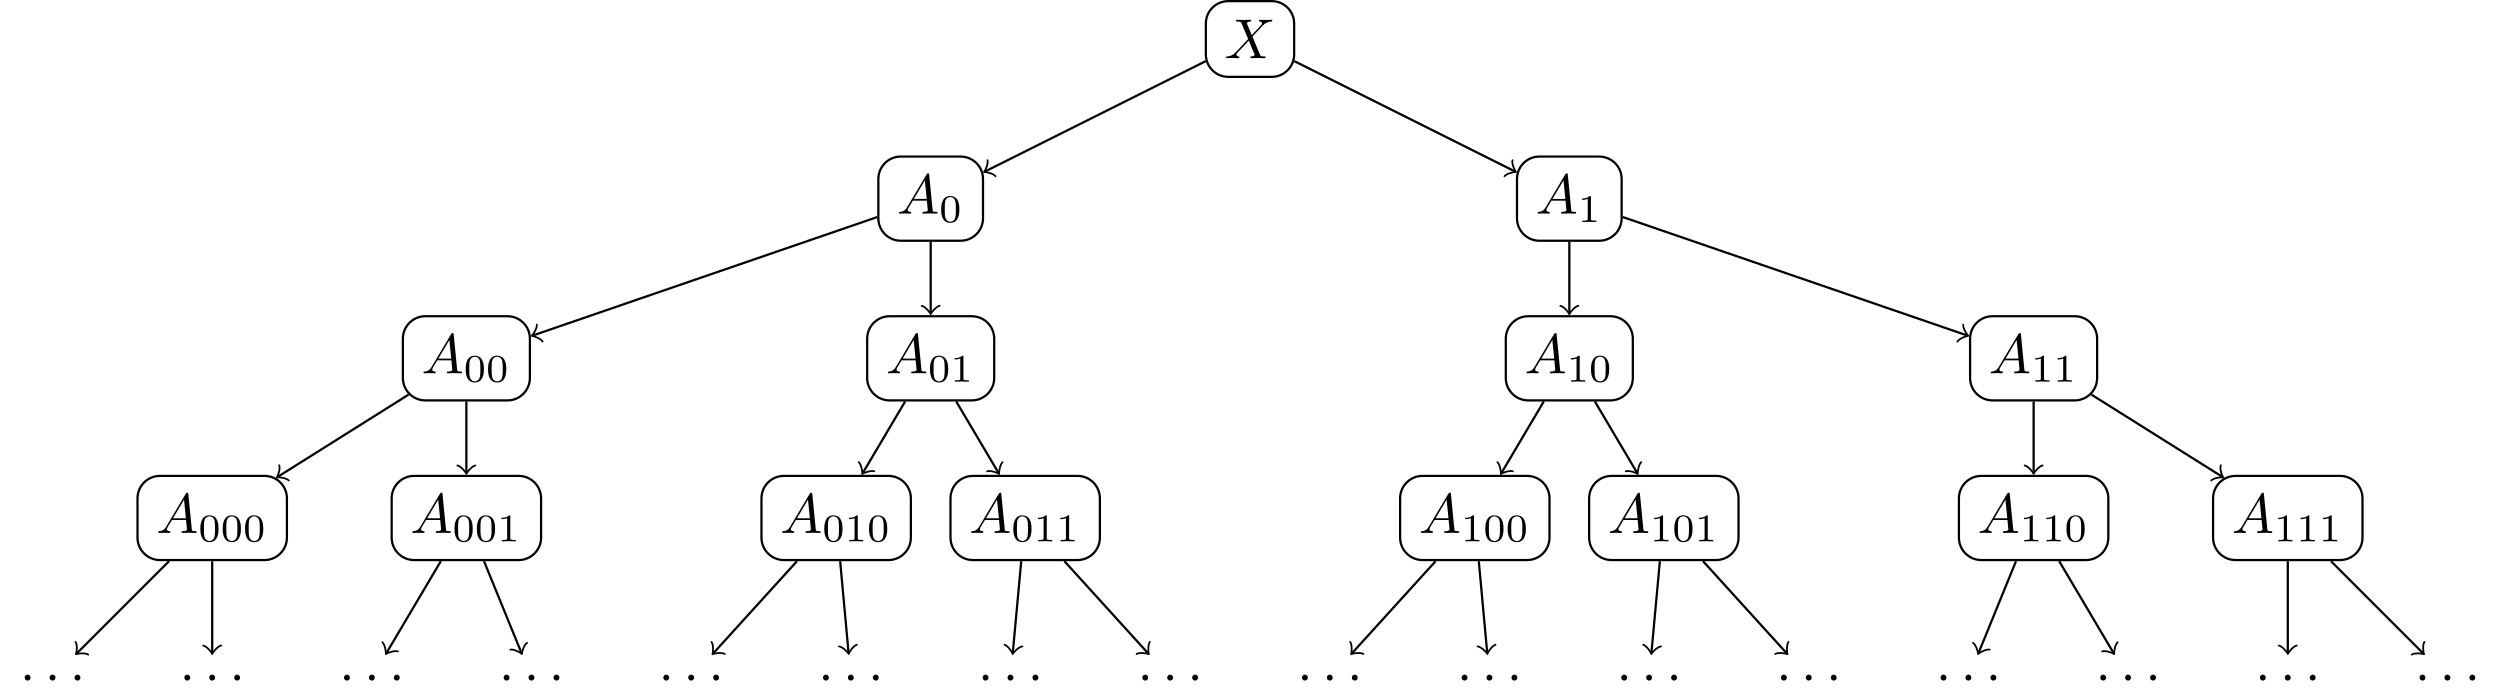 <?xml version="1.0" encoding="UTF-8"?>
<svg xmlns="http://www.w3.org/2000/svg" xmlns:xlink="http://www.w3.org/1999/xlink" width="443.859pt" height="124.355pt" viewBox="0 0 443.859 124.355" version="1.1">
<defs>
<g>
<symbol overflow="visible" id="glyph0-0">
<path style="stroke:none;" d=""/>
</symbol>
<symbol overflow="visible" id="glyph0-1">
<path style="stroke:none;" d="M 4.828 -4.094 L 4 -6.078 C 3.969 -6.156 3.953 -6.203 3.953 -6.203 C 3.953 -6.266 4.109 -6.453 4.531 -6.5 C 4.641 -6.516 4.734 -6.516 4.734 -6.688 C 4.734 -6.812 4.609 -6.812 4.578 -6.812 C 4.172 -6.812 3.75 -6.781 3.328 -6.781 C 3.078 -6.781 2.469 -6.812 2.219 -6.812 C 2.156 -6.812 2.031 -6.812 2.031 -6.609 C 2.031 -6.5 2.141 -6.5 2.266 -6.5 C 2.859 -6.5 2.922 -6.406 3.016 -6.188 L 4.188 -3.406 L 2.078 -1.141 L 1.953 -1.031 C 1.469 -0.5 1 -0.344 0.484 -0.312 C 0.359 -0.297 0.266 -0.297 0.266 -0.109 C 0.266 -0.094 0.266 0 0.406 0 C 0.703 0 1.031 -0.031 1.328 -0.031 C 1.703 -0.031 2.094 0 2.453 0 C 2.516 0 2.625 0 2.625 -0.203 C 2.625 -0.297 2.531 -0.312 2.516 -0.312 C 2.422 -0.312 2.109 -0.344 2.109 -0.625 C 2.109 -0.781 2.266 -0.938 2.375 -1.062 L 3.406 -2.141 L 4.297 -3.125 L 5.297 -0.734 C 5.344 -0.625 5.359 -0.625 5.359 -0.594 C 5.359 -0.516 5.156 -0.344 4.781 -0.312 C 4.672 -0.297 4.578 -0.297 4.578 -0.125 C 4.578 0 4.688 0 4.719 0 C 5 0 5.703 -0.031 5.984 -0.031 C 6.234 -0.031 6.844 0 7.094 0 C 7.156 0 7.281 0 7.281 -0.188 C 7.281 -0.312 7.172 -0.312 7.094 -0.312 C 6.438 -0.312 6.406 -0.344 6.234 -0.75 C 5.859 -1.672 5.188 -3.234 4.953 -3.828 C 5.625 -4.531 6.672 -5.719 7 -5.984 C 7.281 -6.234 7.672 -6.469 8.266 -6.5 C 8.391 -6.516 8.484 -6.516 8.484 -6.703 C 8.484 -6.703 8.484 -6.812 8.359 -6.812 C 8.062 -6.812 7.719 -6.781 7.422 -6.781 C 7.047 -6.781 6.672 -6.812 6.312 -6.812 C 6.25 -6.812 6.125 -6.812 6.125 -6.609 C 6.125 -6.547 6.172 -6.516 6.234 -6.5 C 6.328 -6.484 6.641 -6.469 6.641 -6.188 C 6.641 -6.047 6.531 -5.922 6.453 -5.828 Z M 4.828 -4.094 "/>
</symbol>
<symbol overflow="visible" id="glyph0-2">
<path style="stroke:none;" d="M 1.781 -1.141 C 1.391 -0.484 1 -0.344 0.562 -0.312 C 0.438 -0.297 0.344 -0.297 0.344 -0.109 C 0.344 -0.047 0.406 0 0.484 0 C 0.75 0 1.062 -0.031 1.328 -0.031 C 1.672 -0.031 2.016 0 2.328 0 C 2.391 0 2.516 0 2.516 -0.188 C 2.516 -0.297 2.438 -0.312 2.359 -0.312 C 2.141 -0.328 1.891 -0.406 1.891 -0.656 C 1.891 -0.781 1.953 -0.891 2.031 -1.031 L 2.797 -2.297 L 5.297 -2.297 C 5.312 -2.094 5.453 -0.734 5.453 -0.641 C 5.453 -0.344 4.938 -0.312 4.734 -0.312 C 4.594 -0.312 4.5 -0.312 4.5 -0.109 C 4.5 0 4.609 0 4.641 0 C 5.047 0 5.469 -0.031 5.875 -0.031 C 6.125 -0.031 6.766 0 7.016 0 C 7.062 0 7.188 0 7.188 -0.203 C 7.188 -0.312 7.094 -0.312 6.953 -0.312 C 6.344 -0.312 6.344 -0.375 6.312 -0.672 L 5.703 -6.891 C 5.688 -7.094 5.688 -7.141 5.516 -7.141 C 5.359 -7.141 5.312 -7.062 5.25 -6.969 Z M 2.984 -2.609 L 4.938 -5.906 L 5.266 -2.609 Z M 2.984 -2.609 "/>
</symbol>
<symbol overflow="visible" id="glyph0-3">
<path style="stroke:none;" d="M 1.906 -0.531 C 1.906 -0.812 1.672 -1.062 1.391 -1.062 C 1.094 -1.062 0.859 -0.812 0.859 -0.531 C 0.859 -0.234 1.094 0 1.391 0 C 1.672 0 1.906 -0.234 1.906 -0.531 Z M 1.906 -0.531 "/>
</symbol>
<symbol overflow="visible" id="glyph1-0">
<path style="stroke:none;" d=""/>
</symbol>
<symbol overflow="visible" id="glyph1-1">
<path style="stroke:none;" d="M 3.594 -2.219 C 3.594 -2.984 3.5 -3.547 3.188 -4.031 C 2.969 -4.344 2.531 -4.625 1.984 -4.625 C 0.359 -4.625 0.359 -2.719 0.359 -2.219 C 0.359 -1.719 0.359 0.141 1.984 0.141 C 3.594 0.141 3.594 -1.719 3.594 -2.219 Z M 1.984 -0.062 C 1.656 -0.062 1.234 -0.25 1.094 -0.812 C 1 -1.219 1 -1.797 1 -2.312 C 1 -2.828 1 -3.359 1.094 -3.734 C 1.25 -4.281 1.688 -4.438 1.984 -4.438 C 2.359 -4.438 2.719 -4.203 2.844 -3.797 C 2.953 -3.422 2.969 -2.922 2.969 -2.312 C 2.969 -1.797 2.969 -1.281 2.875 -0.844 C 2.734 -0.203 2.266 -0.062 1.984 -0.062 Z M 1.984 -0.062 "/>
</symbol>
<symbol overflow="visible" id="glyph1-2">
<path style="stroke:none;" d="M 2.328 -4.438 C 2.328 -4.625 2.328 -4.625 2.125 -4.625 C 1.672 -4.188 1.047 -4.188 0.766 -4.188 L 0.766 -3.938 C 0.922 -3.938 1.391 -3.938 1.766 -4.125 L 1.766 -0.578 C 1.766 -0.344 1.766 -0.25 1.078 -0.25 L 0.812 -0.25 L 0.812 0 C 0.938 0 1.797 -0.031 2.047 -0.031 C 2.266 -0.031 3.141 0 3.297 0 L 3.297 -0.25 L 3.031 -0.25 C 2.328 -0.25 2.328 -0.344 2.328 -0.578 Z M 2.328 -4.438 "/>
</symbol>
</g>
</defs>
<g id="surface1">
<path style="fill:none;stroke-width:0.399;stroke-linecap:butt;stroke-linejoin:miter;stroke:rgb(0%,0%,0%);stroke-opacity:1;stroke-miterlimit:10;" d="M -7.864 -3.931 L -46.961 -23.478 " transform="matrix(1,0,0,-1,221.93,6.924)"/>
<path style="fill:none;stroke-width:0.319;stroke-linecap:round;stroke-linejoin:round;stroke:rgb(0%,0%,0%);stroke-opacity:1;stroke-miterlimit:10;" d="M -1.193 1.595 C -1.096 0.996 -0.002 0.099 0.299 0.001 C -0 -0.098 -1.096 -0.996 -1.193 -1.594 " transform="matrix(-0.894,0.447,0.447,0.894,174.97,30.404)"/>
<path style="fill:none;stroke-width:0.399;stroke-linecap:butt;stroke-linejoin:miter;stroke:rgb(0%,0%,0%);stroke-opacity:1;stroke-miterlimit:10;" d="M 7.867 -3.931 L 46.961 -23.478 " transform="matrix(1,0,0,-1,221.93,6.924)"/>
<path style="fill:none;stroke-width:0.319;stroke-linecap:round;stroke-linejoin:round;stroke:rgb(0%,0%,0%);stroke-opacity:1;stroke-miterlimit:10;" d="M -1.194 1.593 C -1.096 0.996 -0.001 0.098 0.298 -0.002 C 0.001 -0.098 -1.096 -0.996 -1.194 -1.595 " transform="matrix(0.894,0.447,0.447,-0.894,268.89,30.404)"/>
<path style="fill:none;stroke-width:0.399;stroke-linecap:butt;stroke-linejoin:miter;stroke:rgb(0%,0%,0%);stroke-opacity:1;stroke-miterlimit:10;" d="M -66.184 -31.611 L -127.243 -52.607 " transform="matrix(1,0,0,-1,221.93,6.924)"/>
<path style="fill:none;stroke-width:0.319;stroke-linecap:round;stroke-linejoin:round;stroke:rgb(0%,0%,0%);stroke-opacity:1;stroke-miterlimit:10;" d="M -1.195 1.593 C -1.095 0.997 0.001 0.099 0.298 0.002 C -0.001 -0.098 -1.095 -0.998 -1.197 -1.595 " transform="matrix(-0.946,0.325,0.325,0.946,94.687,59.531)"/>
<path style="fill:none;stroke-width:0.399;stroke-linecap:butt;stroke-linejoin:miter;stroke:rgb(0%,0%,0%);stroke-opacity:1;stroke-miterlimit:10;" d="M -56.692 -36.017 L -56.692 -48.564 " transform="matrix(1,0,0,-1,221.93,6.924)"/>
<path style="fill:none;stroke-width:0.319;stroke-linecap:round;stroke-linejoin:round;stroke:rgb(0%,0%,0%);stroke-opacity:1;stroke-miterlimit:10;" d="M -1.195 1.596 C -1.098 0.998 -0 0.1 0.301 0.002 C -0 -0.1 -1.098 -0.998 -1.195 -1.596 " transform="matrix(0,1,1,0,165.236,55.488)"/>
<path style="fill:none;stroke-width:0.399;stroke-linecap:butt;stroke-linejoin:miter;stroke:rgb(0%,0%,0%);stroke-opacity:1;stroke-miterlimit:10;" d="M 56.695 -36.017 L 56.695 -48.564 " transform="matrix(1,0,0,-1,221.93,6.924)"/>
<path style="fill:none;stroke-width:0.319;stroke-linecap:round;stroke-linejoin:round;stroke:rgb(0%,0%,0%);stroke-opacity:1;stroke-miterlimit:10;" d="M -1.195 1.595 C -1.098 0.997 -0 0.099 0.301 0.001 C -0 -0.1 -1.098 -0.995 -1.195 -1.592 " transform="matrix(0,1,1,0,278.624,55.488)"/>
<path style="fill:none;stroke-width:0.399;stroke-linecap:butt;stroke-linejoin:miter;stroke:rgb(0%,0%,0%);stroke-opacity:1;stroke-miterlimit:10;" d="M 66.183 -31.611 L 127.242 -52.607 " transform="matrix(1,0,0,-1,221.93,6.924)"/>
<path style="fill:none;stroke-width:0.319;stroke-linecap:round;stroke-linejoin:round;stroke:rgb(0%,0%,0%);stroke-opacity:1;stroke-miterlimit:10;" d="M -1.198 1.595 C -1.096 0.998 -0.001 0.098 0.301 -0 C 0.001 -0.1 -1.095 -0.997 -1.196 -1.593 " transform="matrix(0.946,0.325,0.325,-0.946,349.173,59.531)"/>
<path style="fill:none;stroke-width:0.399;stroke-linecap:butt;stroke-linejoin:miter;stroke:rgb(0%,0%,0%);stroke-opacity:1;stroke-miterlimit:10;" d="M -149.383 -63.135 L -172.524 -77.67 " transform="matrix(1,0,0,-1,221.93,6.924)"/>
<path style="fill:none;stroke-width:0.319;stroke-linecap:round;stroke-linejoin:round;stroke:rgb(0%,0%,0%);stroke-opacity:1;stroke-miterlimit:10;" d="M -1.197 1.595 C -1.097 0.997 0 0.1 0.298 0.001 C 0 -0.098 -1.095 -0.997 -1.194 -1.595 " transform="matrix(-0.847,0.532,0.532,0.847,49.408,84.595)"/>
<path style="fill:none;stroke-width:0.399;stroke-linecap:butt;stroke-linejoin:miter;stroke:rgb(0%,0%,0%);stroke-opacity:1;stroke-miterlimit:10;" d="M -139.129 -64.365 L -139.129 -76.912 " transform="matrix(1,0,0,-1,221.93,6.924)"/>
<path style="fill:none;stroke-width:0.319;stroke-linecap:round;stroke-linejoin:round;stroke:rgb(0%,0%,0%);stroke-opacity:1;stroke-miterlimit:10;" d="M -1.195 1.592 C -1.097 0.995 0.001 0.1 0.298 -0.001 C 0.001 -0.099 -1.097 -0.997 -1.195 -1.595 " transform="matrix(0,1,1,0,82.802,83.835)"/>
<path style="fill:none;stroke-width:0.399;stroke-linecap:butt;stroke-linejoin:miter;stroke:rgb(0%,0%,0%);stroke-opacity:1;stroke-miterlimit:10;" d="M -61.235 -64.365 L -68.7 -76.974 " transform="matrix(1,0,0,-1,221.93,6.924)"/>
<path style="fill:none;stroke-width:0.319;stroke-linecap:round;stroke-linejoin:round;stroke:rgb(0%,0%,0%);stroke-opacity:1;stroke-miterlimit:10;" d="M -1.194 1.594 C -1.096 0.999 -0 0.099 0.299 -0.001 C -0 -0.101 -1.096 -0.995 -1.196 -1.594 " transform="matrix(-0.509,0.861,0.861,0.509,153.231,83.899)"/>
<path style="fill:none;stroke-width:0.399;stroke-linecap:butt;stroke-linejoin:miter;stroke:rgb(0%,0%,0%);stroke-opacity:1;stroke-miterlimit:10;" d="M -52.153 -64.365 L -44.688 -76.974 " transform="matrix(1,0,0,-1,221.93,6.924)"/>
<path style="fill:none;stroke-width:0.319;stroke-linecap:round;stroke-linejoin:round;stroke:rgb(0%,0%,0%);stroke-opacity:1;stroke-miterlimit:10;" d="M -1.196 1.593 C -1.096 0.994 -0 0.101 0.299 0.001 C -0 -0.099 -1.094 -0.995 -1.194 -1.594 " transform="matrix(0.509,0.861,0.861,-0.509,177.242,83.899)"/>
<path style="fill:none;stroke-width:0.399;stroke-linecap:butt;stroke-linejoin:miter;stroke:rgb(0%,0%,0%);stroke-opacity:1;stroke-miterlimit:10;" d="M 52.152 -64.365 L 44.687 -76.974 " transform="matrix(1,0,0,-1,221.93,6.924)"/>
<path style="fill:none;stroke-width:0.319;stroke-linecap:round;stroke-linejoin:round;stroke:rgb(0%,0%,0%);stroke-opacity:1;stroke-miterlimit:10;" d="M -1.194 1.594 C -1.095 0.998 -0 0.099 0.299 -0.001 C 0 -0.101 -1.096 -0.995 -1.195 -1.594 " transform="matrix(-0.509,0.861,0.861,0.509,266.618,83.899)"/>
<path style="fill:none;stroke-width:0.399;stroke-linecap:butt;stroke-linejoin:miter;stroke:rgb(0%,0%,0%);stroke-opacity:1;stroke-miterlimit:10;" d="M 61.234 -64.365 L 68.699 -76.974 " transform="matrix(1,0,0,-1,221.93,6.924)"/>
<path style="fill:none;stroke-width:0.319;stroke-linecap:round;stroke-linejoin:round;stroke:rgb(0%,0%,0%);stroke-opacity:1;stroke-miterlimit:10;" d="M -1.196 1.593 C -1.095 0.997 -0.001 0.1 0.299 0 C -0.001 -0.1 -1.094 -0.996 -1.194 -1.595 " transform="matrix(0.509,0.861,0.861,-0.509,290.629,83.899)"/>
<path style="fill:none;stroke-width:0.399;stroke-linecap:butt;stroke-linejoin:miter;stroke:rgb(0%,0%,0%);stroke-opacity:1;stroke-miterlimit:10;" d="M 139.129 -64.365 L 139.129 -76.912 " transform="matrix(1,0,0,-1,221.93,6.924)"/>
<path style="fill:none;stroke-width:0.319;stroke-linecap:round;stroke-linejoin:round;stroke:rgb(0%,0%,0%);stroke-opacity:1;stroke-miterlimit:10;" d="M -1.195 1.594 C -1.097 0.997 0.001 0.098 0.298 0.001 C 0.001 -0.101 -1.097 -0.995 -1.195 -1.593 " transform="matrix(0,1,1,0,361.058,83.835)"/>
<path style="fill:none;stroke-width:0.399;stroke-linecap:butt;stroke-linejoin:miter;stroke:rgb(0%,0%,0%);stroke-opacity:1;stroke-miterlimit:10;" d="M 149.382 -63.135 L 172.523 -77.67 " transform="matrix(1,0,0,-1,221.93,6.924)"/>
<path style="fill:none;stroke-width:0.319;stroke-linecap:round;stroke-linejoin:round;stroke:rgb(0%,0%,0%);stroke-opacity:1;stroke-miterlimit:10;" d="M -1.194 1.594 C -1.096 0.997 -0 0.098 0.3 0.001 C -0 -0.101 -1.094 -0.995 -1.194 -1.593 " transform="matrix(0.847,0.532,0.532,-0.847,394.452,84.595)"/>
<path style="fill:none;stroke-width:0.399;stroke-linecap:butt;stroke-linejoin:miter;stroke:rgb(0%,0%,0%);stroke-opacity:1;stroke-miterlimit:10;" d="M -191.926 -92.713 L -208.231 -109.017 " transform="matrix(1,0,0,-1,221.93,6.924)"/>
<path style="fill:none;stroke-width:0.319;stroke-linecap:round;stroke-linejoin:round;stroke:rgb(0%,0%,0%);stroke-opacity:1;stroke-miterlimit:10;" d="M -1.197 1.594 C -1.097 0.997 -0.001 0.1 0.298 0 C -0.001 -0.099 -1.097 -0.997 -1.197 -1.593 " transform="matrix(-0.707,0.707,0.707,0.707,13.699,115.942)"/>
<path style="fill:none;stroke-width:0.399;stroke-linecap:butt;stroke-linejoin:miter;stroke:rgb(0%,0%,0%);stroke-opacity:1;stroke-miterlimit:10;" d="M -184.254 -92.713 L -184.254 -108.885 " transform="matrix(1,0,0,-1,221.93,6.924)"/>
<path style="fill:none;stroke-width:0.319;stroke-linecap:round;stroke-linejoin:round;stroke:rgb(0%,0%,0%);stroke-opacity:1;stroke-miterlimit:10;" d="M -1.194 1.594 C -1.096 0.996 0.001 0.098 0.298 0 C 0.001 -0.102 -1.096 -0.996 -1.194 -1.594 " transform="matrix(0,1,1,0,37.676,115.807)"/>
<path style="fill:none;stroke-width:0.399;stroke-linecap:butt;stroke-linejoin:miter;stroke:rgb(0%,0%,0%);stroke-opacity:1;stroke-miterlimit:10;" d="M -143.668 -92.713 L -153.278 -108.947 " transform="matrix(1,0,0,-1,221.93,6.924)"/>
<path style="fill:none;stroke-width:0.319;stroke-linecap:round;stroke-linejoin:round;stroke:rgb(0%,0%,0%);stroke-opacity:1;stroke-miterlimit:10;" d="M -1.195 1.596 C -1.094 0.997 -0.001 0.101 0.299 0.002 C -0.001 -0.099 -1.095 -0.996 -1.194 -1.595 " transform="matrix(-0.509,0.861,0.861,0.509,68.651,115.871)"/>
<path style="fill:none;stroke-width:0.399;stroke-linecap:butt;stroke-linejoin:miter;stroke:rgb(0%,0%,0%);stroke-opacity:1;stroke-miterlimit:10;" d="M -135.996 -92.713 L -129.383 -108.916 " transform="matrix(1,0,0,-1,221.93,6.924)"/>
<path style="fill:none;stroke-width:0.319;stroke-linecap:round;stroke-linejoin:round;stroke:rgb(0%,0%,0%);stroke-opacity:1;stroke-miterlimit:10;" d="M -1.195 1.595 C -1.097 0.998 0.001 0.098 0.299 0.002 C -0 -0.1 -1.097 -0.998 -1.196 -1.594 " transform="matrix(0.378,0.926,0.926,-0.378,92.545,115.841)"/>
<path style="fill:none;stroke-width:0.399;stroke-linecap:butt;stroke-linejoin:miter;stroke:rgb(0%,0%,0%);stroke-opacity:1;stroke-miterlimit:10;" d="M -80.438 -92.713 L -95.231 -109.002 " transform="matrix(1,0,0,-1,221.93,6.924)"/>
<path style="fill:none;stroke-width:0.319;stroke-linecap:round;stroke-linejoin:round;stroke:rgb(0%,0%,0%);stroke-opacity:1;stroke-miterlimit:10;" d="M -1.194 1.593 C -1.095 0.996 -0.002 0.1 0.3 -0 C -0.001 -0.099 -1.095 -0.998 -1.195 -1.596 " transform="matrix(-0.672,0.74,0.74,0.672,126.698,115.926)"/>
<path style="fill:none;stroke-width:0.399;stroke-linecap:butt;stroke-linejoin:miter;stroke:rgb(0%,0%,0%);stroke-opacity:1;stroke-miterlimit:10;" d="M -72.766 -92.713 L -71.282 -108.885 " transform="matrix(1,0,0,-1,221.93,6.924)"/>
<path style="fill:none;stroke-width:0.319;stroke-linecap:round;stroke-linejoin:round;stroke:rgb(0%,0%,0%);stroke-opacity:1;stroke-miterlimit:10;" d="M -1.196 1.592 C -1.098 0.995 0.001 0.101 0.297 -0.001 C -0.002 -0.099 -1.096 -0.994 -1.195 -1.593 " transform="matrix(0.092,0.996,0.996,-0.092,150.649,115.809)"/>
<path style="fill:none;stroke-width:0.399;stroke-linecap:butt;stroke-linejoin:miter;stroke:rgb(0%,0%,0%);stroke-opacity:1;stroke-miterlimit:10;" d="M -40.617 -92.713 L -42.106 -108.885 " transform="matrix(1,0,0,-1,221.93,6.924)"/>
<path style="fill:none;stroke-width:0.319;stroke-linecap:round;stroke-linejoin:round;stroke:rgb(0%,0%,0%);stroke-opacity:1;stroke-miterlimit:10;" d="M -1.195 1.593 C -1.097 0.998 -0.002 0.098 0.297 0 C 0.001 -0.101 -1.098 -0.995 -1.196 -1.592 " transform="matrix(-0.092,0.996,0.996,0.092,179.824,115.809)"/>
<path style="fill:none;stroke-width:0.399;stroke-linecap:butt;stroke-linejoin:miter;stroke:rgb(0%,0%,0%);stroke-opacity:1;stroke-miterlimit:10;" d="M -32.95 -92.713 L -18.157 -109.002 " transform="matrix(1,0,0,-1,221.93,6.924)"/>
<path style="fill:none;stroke-width:0.319;stroke-linecap:round;stroke-linejoin:round;stroke:rgb(0%,0%,0%);stroke-opacity:1;stroke-miterlimit:10;" d="M -1.196 1.596 C -1.095 0.998 -0.001 0.099 0.3 0 C -0.002 -0.1 -1.096 -0.996 -1.194 -1.593 " transform="matrix(0.672,0.74,0.74,-0.672,203.775,115.926)"/>
<path style="fill:none;stroke-width:0.399;stroke-linecap:butt;stroke-linejoin:miter;stroke:rgb(0%,0%,0%);stroke-opacity:1;stroke-miterlimit:10;" d="M 32.949 -92.713 L 18.156 -109.002 " transform="matrix(1,0,0,-1,221.93,6.924)"/>
<path style="fill:none;stroke-width:0.319;stroke-linecap:round;stroke-linejoin:round;stroke:rgb(0%,0%,0%);stroke-opacity:1;stroke-miterlimit:10;" d="M -1.196 1.595 C -1.095 0.996 -0.002 0.1 0.3 -0 C -0 -0.099 -1.097 -0.995 -1.195 -1.596 " transform="matrix(-0.672,0.74,0.74,0.672,240.085,115.926)"/>
<path style="fill:none;stroke-width:0.399;stroke-linecap:butt;stroke-linejoin:miter;stroke:rgb(0%,0%,0%);stroke-opacity:1;stroke-miterlimit:10;" d="M 40.621 -92.713 L 42.105 -108.885 " transform="matrix(1,0,0,-1,221.93,6.924)"/>
<path style="fill:none;stroke-width:0.319;stroke-linecap:round;stroke-linejoin:round;stroke:rgb(0%,0%,0%);stroke-opacity:1;stroke-miterlimit:10;" d="M -1.196 1.596 C -1.098 0.998 0.001 0.101 0.297 -0.001 C -0.002 -0.099 -1.096 -0.995 -1.195 -1.594 " transform="matrix(0.092,0.996,0.996,-0.092,264.036,115.809)"/>
<path style="fill:none;stroke-width:0.399;stroke-linecap:butt;stroke-linejoin:miter;stroke:rgb(0%,0%,0%);stroke-opacity:1;stroke-miterlimit:10;" d="M 72.769 -92.713 L 71.281 -108.885 " transform="matrix(1,0,0,-1,221.93,6.924)"/>
<path style="fill:none;stroke-width:0.319;stroke-linecap:round;stroke-linejoin:round;stroke:rgb(0%,0%,0%);stroke-opacity:1;stroke-miterlimit:10;" d="M -1.194 1.593 C -1.097 0.998 -0.002 0.098 0.297 -0 C 0.001 -0.098 -1.098 -0.995 -1.196 -1.593 " transform="matrix(-0.092,0.996,0.996,0.092,293.211,115.809)"/>
<path style="fill:none;stroke-width:0.399;stroke-linecap:butt;stroke-linejoin:miter;stroke:rgb(0%,0%,0%);stroke-opacity:1;stroke-miterlimit:10;" d="M 80.437 -92.713 L 95.23 -109.002 " transform="matrix(1,0,0,-1,221.93,6.924)"/>
<path style="fill:none;stroke-width:0.319;stroke-linecap:round;stroke-linejoin:round;stroke:rgb(0%,0%,0%);stroke-opacity:1;stroke-miterlimit:10;" d="M -1.196 1.595 C -1.095 0.997 -0.001 0.099 0.3 -0 C 0 -0.098 -1.096 -0.997 -1.194 -1.593 " transform="matrix(0.672,0.74,0.74,-0.672,317.162,115.926)"/>
<path style="fill:none;stroke-width:0.399;stroke-linecap:butt;stroke-linejoin:miter;stroke:rgb(0%,0%,0%);stroke-opacity:1;stroke-miterlimit:10;" d="M 135.996 -92.713 L 129.386 -108.916 " transform="matrix(1,0,0,-1,221.93,6.924)"/>
<path style="fill:none;stroke-width:0.319;stroke-linecap:round;stroke-linejoin:round;stroke:rgb(0%,0%,0%);stroke-opacity:1;stroke-miterlimit:10;" d="M -1.196 1.594 C -1.096 0.997 0 0.099 0.298 0.001 C 0.001 -0.099 -1.096 -0.998 -1.194 -1.595 " transform="matrix(-0.378,0.926,0.926,0.378,351.315,115.841)"/>
<path style="fill:none;stroke-width:0.399;stroke-linecap:butt;stroke-linejoin:miter;stroke:rgb(0%,0%,0%);stroke-opacity:1;stroke-miterlimit:10;" d="M 143.668 -92.713 L 153.281 -108.947 " transform="matrix(1,0,0,-1,221.93,6.924)"/>
<path style="fill:none;stroke-width:0.319;stroke-linecap:round;stroke-linejoin:round;stroke:rgb(0%,0%,0%);stroke-opacity:1;stroke-miterlimit:10;" d="M -1.195 1.594 C -1.095 0.995 0.001 0.101 0.3 0.001 C 0.001 -0.098 -1.095 -0.998 -1.193 -1.593 " transform="matrix(0.509,0.861,0.861,-0.509,375.209,115.871)"/>
<path style="fill:none;stroke-width:0.399;stroke-linecap:butt;stroke-linejoin:miter;stroke:rgb(0%,0%,0%);stroke-opacity:1;stroke-miterlimit:10;" d="M 184.254 -92.713 L 184.254 -108.885 " transform="matrix(1,0,0,-1,221.93,6.924)"/>
<path style="fill:none;stroke-width:0.319;stroke-linecap:round;stroke-linejoin:round;stroke:rgb(0%,0%,0%);stroke-opacity:1;stroke-miterlimit:10;" d="M -1.194 1.593 C -1.096 0.995 0.001 0.101 0.298 -0.001 C 0.001 -0.098 -1.096 -0.997 -1.194 -1.594 " transform="matrix(0,1,1,0,406.184,115.807)"/>
<path style="fill:none;stroke-width:0.399;stroke-linecap:butt;stroke-linejoin:miter;stroke:rgb(0%,0%,0%);stroke-opacity:1;stroke-miterlimit:10;" d="M 191.925 -92.713 L 208.23 -109.017 " transform="matrix(1,0,0,-1,221.93,6.924)"/>
<path style="fill:none;stroke-width:0.319;stroke-linecap:round;stroke-linejoin:round;stroke:rgb(0%,0%,0%);stroke-opacity:1;stroke-miterlimit:10;" d="M -1.197 1.593 C -1.098 0.996 -0.001 0.099 0.297 -0.001 C -0.001 -0.1 -1.095 -0.995 -1.197 -1.595 " transform="matrix(0.707,0.707,0.707,-0.707,430.161,115.942)"/>
<path style="fill:none;stroke-width:0.399;stroke-linecap:butt;stroke-linejoin:miter;stroke:rgb(0%,0%,0%);stroke-opacity:1;stroke-miterlimit:10;" d="M 3.855 6.725 L -3.852 6.725 C -6.055 6.725 -7.84 4.94 -7.84 2.74 L -7.84 -2.74 C -7.84 -4.939 -6.055 -6.724 -3.852 -6.724 L 3.855 -6.724 C 6.054 -6.724 7.84 -4.939 7.84 -2.74 L 7.84 2.74 C 7.84 4.94 6.054 6.725 3.855 6.725 Z M 3.855 6.725 " transform="matrix(1,0,0,-1,221.93,6.924)"/>
<g style="fill:rgb(0%,0%,0%);fill-opacity:1;">
  <use xlink:href="#glyph0-1" x="217.412" y="10.328"/>
</g>
<path style="fill:none;stroke-width:0.399;stroke-linecap:butt;stroke-linejoin:miter;stroke:rgb(0%,0%,0%);stroke-opacity:1;stroke-miterlimit:10;" d="M 5.306 7.473 L -5.307 7.473 C -7.507 7.473 -9.292 5.688 -9.292 3.485 L -9.292 -3.488 C -9.292 -5.687 -7.507 -7.472 -5.307 -7.472 L 5.306 -7.472 C 7.509 -7.472 9.29 -5.687 9.29 -3.488 L 9.29 3.485 C 9.29 5.688 7.509 7.473 5.306 7.473 Z M 5.306 7.473 " transform="matrix(1,0,0,-1,165.237,35.27)"/>
<g style="fill:rgb(0%,0%,0%);fill-opacity:1;">
  <use xlink:href="#glyph0-2" x="159.266" y="37.927"/>
</g>
<g style="fill:rgb(0%,0%,0%);fill-opacity:1;">
  <use xlink:href="#glyph1-1" x="166.738" y="39.421"/>
</g>
<path style="fill:none;stroke-width:0.399;stroke-linecap:butt;stroke-linejoin:miter;stroke:rgb(0%,0%,0%);stroke-opacity:1;stroke-miterlimit:10;" d="M 5.308 7.473 L -5.306 7.473 C -7.509 7.473 -9.29 5.688 -9.29 3.485 L -9.29 -3.488 C -9.29 -5.687 -7.509 -7.472 -5.306 -7.472 L 5.308 -7.472 C 7.507 -7.472 9.292 -5.687 9.292 -3.488 L 9.292 3.485 C 9.292 5.688 7.507 7.473 5.308 7.473 Z M 5.308 7.473 " transform="matrix(1,0,0,-1,278.622,35.27)"/>
<g style="fill:rgb(0%,0%,0%);fill-opacity:1;">
  <use xlink:href="#glyph0-2" x="272.652" y="37.927"/>
</g>
<g style="fill:rgb(0%,0%,0%);fill-opacity:1;">
  <use xlink:href="#glyph1-2" x="280.124" y="39.421"/>
</g>
<path style="fill:none;stroke-width:0.399;stroke-linecap:butt;stroke-linejoin:miter;stroke:rgb(0%,0%,0%);stroke-opacity:1;stroke-miterlimit:10;" d="M 7.291 7.472 L -7.291 7.472 C -9.494 7.472 -11.276 5.687 -11.276 3.488 L -11.276 -3.488 C -11.276 -5.688 -9.494 -7.473 -7.291 -7.473 L 7.291 -7.473 C 9.494 -7.473 11.275 -5.688 11.275 -3.488 L 11.275 3.488 C 11.275 5.687 9.494 7.472 7.291 7.472 Z M 7.291 7.472 " transform="matrix(1,0,0,-1,82.803,63.617)"/>
<g style="fill:rgb(0%,0%,0%);fill-opacity:1;">
  <use xlink:href="#glyph0-2" x="74.847" y="66.273"/>
</g>
<g style="fill:rgb(0%,0%,0%);fill-opacity:1;">
  <use xlink:href="#glyph1-1" x="82.319" y="67.768"/>
  <use xlink:href="#glyph1-1" x="86.29" y="67.768"/>
</g>
<path style="fill:none;stroke-width:0.399;stroke-linecap:butt;stroke-linejoin:miter;stroke:rgb(0%,0%,0%);stroke-opacity:1;stroke-miterlimit:10;" d="M 7.29 7.472 L -7.292 7.472 C -9.491 7.472 -11.276 5.687 -11.276 3.488 L -11.276 -3.488 C -11.276 -5.688 -9.491 -7.473 -7.292 -7.473 L 7.29 -7.473 C 9.493 -7.473 11.279 -5.688 11.279 -3.488 L 11.279 3.488 C 11.279 5.687 9.493 7.472 7.29 7.472 Z M 7.29 7.472 " transform="matrix(1,0,0,-1,165.237,63.617)"/>
<g style="fill:rgb(0%,0%,0%);fill-opacity:1;">
  <use xlink:href="#glyph0-2" x="157.28" y="66.273"/>
</g>
<g style="fill:rgb(0%,0%,0%);fill-opacity:1;">
  <use xlink:href="#glyph1-1" x="164.752" y="67.768"/>
  <use xlink:href="#glyph1-2" x="168.723" y="67.768"/>
</g>
<path style="fill:none;stroke-width:0.399;stroke-linecap:butt;stroke-linejoin:miter;stroke:rgb(0%,0%,0%);stroke-opacity:1;stroke-miterlimit:10;" d="M 7.292 7.472 L -7.29 7.472 C -9.493 7.472 -11.278 5.687 -11.278 3.488 L -11.278 -3.488 C -11.278 -5.688 -9.493 -7.473 -7.29 -7.473 L 7.292 -7.473 C 9.491 -7.473 11.276 -5.688 11.276 -3.488 L 11.276 3.488 C 11.276 5.687 9.491 7.472 7.292 7.472 Z M 7.292 7.472 " transform="matrix(1,0,0,-1,278.622,63.617)"/>
<g style="fill:rgb(0%,0%,0%);fill-opacity:1;">
  <use xlink:href="#glyph0-2" x="270.666" y="66.273"/>
</g>
<g style="fill:rgb(0%,0%,0%);fill-opacity:1;">
  <use xlink:href="#glyph1-2" x="278.138" y="67.768"/>
  <use xlink:href="#glyph1-1" x="282.109" y="67.768"/>
</g>
<path style="fill:none;stroke-width:0.399;stroke-linecap:butt;stroke-linejoin:miter;stroke:rgb(0%,0%,0%);stroke-opacity:1;stroke-miterlimit:10;" d="M 7.292 7.472 L -7.29 7.472 C -9.493 7.472 -11.279 5.687 -11.279 3.488 L -11.279 -3.488 C -11.279 -5.688 -9.493 -7.473 -7.29 -7.473 L 7.292 -7.473 C 9.491 -7.473 11.276 -5.688 11.276 -3.488 L 11.276 3.488 C 11.276 5.687 9.491 7.472 7.292 7.472 Z M 7.292 7.472 " transform="matrix(1,0,0,-1,361.056,63.617)"/>
<g style="fill:rgb(0%,0%,0%);fill-opacity:1;">
  <use xlink:href="#glyph0-2" x="353.099" y="66.273"/>
</g>
<g style="fill:rgb(0%,0%,0%);fill-opacity:1;">
  <use xlink:href="#glyph1-2" x="360.571" y="67.768"/>
  <use xlink:href="#glyph1-2" x="364.542" y="67.768"/>
</g>
<path style="fill:none;stroke-width:0.399;stroke-linecap:butt;stroke-linejoin:miter;stroke:rgb(0%,0%,0%);stroke-opacity:1;stroke-miterlimit:10;" d="M 9.279 7.471 L -9.276 7.471 C -11.479 7.471 -13.264 5.686 -13.264 3.486 L -13.264 -3.486 C -13.264 -5.689 -11.479 -7.471 -9.276 -7.471 L 9.279 -7.471 C 11.478 -7.471 13.263 -5.689 13.263 -3.486 L 13.263 3.486 C 13.263 5.686 11.478 7.471 9.279 7.471 Z M 9.279 7.471 " transform="matrix(1,0,0,-1,37.678,91.963)"/>
<g style="fill:rgb(0%,0%,0%);fill-opacity:1;">
  <use xlink:href="#glyph0-2" x="27.736" y="94.62"/>
</g>
<g style="fill:rgb(0%,0%,0%);fill-opacity:1;">
  <use xlink:href="#glyph1-1" x="35.208" y="96.114"/>
  <use xlink:href="#glyph1-1" x="39.179" y="96.114"/>
  <use xlink:href="#glyph1-1" x="43.15" y="96.114"/>
</g>
<path style="fill:none;stroke-width:0.399;stroke-linecap:butt;stroke-linejoin:miter;stroke:rgb(0%,0%,0%);stroke-opacity:1;stroke-miterlimit:10;" d="M 9.279 7.471 L -9.276 7.471 C -11.479 7.471 -13.264 5.686 -13.264 3.486 L -13.264 -3.486 C -13.264 -5.689 -11.479 -7.471 -9.276 -7.471 L 9.279 -7.471 C 11.478 -7.471 13.263 -5.689 13.263 -3.486 L 13.263 3.486 C 13.263 5.686 11.478 7.471 9.279 7.471 Z M 9.279 7.471 " transform="matrix(1,0,0,-1,82.803,91.963)"/>
<g style="fill:rgb(0%,0%,0%);fill-opacity:1;">
  <use xlink:href="#glyph0-2" x="72.861" y="94.62"/>
</g>
<g style="fill:rgb(0%,0%,0%);fill-opacity:1;">
  <use xlink:href="#glyph1-1" x="80.333" y="96.114"/>
  <use xlink:href="#glyph1-1" x="84.304" y="96.114"/>
  <use xlink:href="#glyph1-2" x="88.275" y="96.114"/>
</g>
<path style="fill:none;stroke-width:0.399;stroke-linecap:butt;stroke-linejoin:miter;stroke:rgb(0%,0%,0%);stroke-opacity:1;stroke-miterlimit:10;" d="M 9.277 7.471 L -9.277 7.471 C -11.477 7.471 -13.262 5.686 -13.262 3.486 L -13.262 -3.486 C -13.262 -5.689 -11.477 -7.471 -9.277 -7.471 L 9.277 -7.471 C 11.477 -7.471 13.262 -5.689 13.262 -3.486 L 13.262 3.486 C 13.262 5.686 11.477 7.471 9.277 7.471 Z M 9.277 7.471 " transform="matrix(1,0,0,-1,148.457,91.963)"/>
<g style="fill:rgb(0%,0%,0%);fill-opacity:1;">
  <use xlink:href="#glyph0-2" x="138.516" y="94.62"/>
</g>
<g style="fill:rgb(0%,0%,0%);fill-opacity:1;">
  <use xlink:href="#glyph1-1" x="145.988" y="96.114"/>
  <use xlink:href="#glyph1-2" x="149.959" y="96.114"/>
  <use xlink:href="#glyph1-1" x="153.93" y="96.114"/>
</g>
<path style="fill:none;stroke-width:0.399;stroke-linecap:butt;stroke-linejoin:miter;stroke:rgb(0%,0%,0%);stroke-opacity:1;stroke-miterlimit:10;" d="M 9.277 7.471 L -9.278 7.471 C -11.477 7.471 -13.262 5.686 -13.262 3.486 L -13.262 -3.486 C -13.262 -5.689 -11.477 -7.471 -9.278 -7.471 L 9.277 -7.471 C 11.48 -7.471 13.261 -5.689 13.261 -3.486 L 13.261 3.486 C 13.261 5.686 11.48 7.471 9.277 7.471 Z M 9.277 7.471 " transform="matrix(1,0,0,-1,182.016,91.963)"/>
<g style="fill:rgb(0%,0%,0%);fill-opacity:1;">
  <use xlink:href="#glyph0-2" x="172.074" y="94.62"/>
</g>
<g style="fill:rgb(0%,0%,0%);fill-opacity:1;">
  <use xlink:href="#glyph1-1" x="179.546" y="96.114"/>
  <use xlink:href="#glyph1-2" x="183.517" y="96.114"/>
  <use xlink:href="#glyph1-2" x="187.488" y="96.114"/>
</g>
<path style="fill:none;stroke-width:0.399;stroke-linecap:butt;stroke-linejoin:miter;stroke:rgb(0%,0%,0%);stroke-opacity:1;stroke-miterlimit:10;" d="M 9.278 7.471 L -9.277 7.471 C -11.48 7.471 -13.261 5.686 -13.261 3.486 L -13.261 -3.486 C -13.261 -5.689 -11.48 -7.471 -9.277 -7.471 L 9.278 -7.471 C 11.477 -7.471 13.262 -5.689 13.262 -3.486 L 13.262 3.486 C 13.262 5.686 11.477 7.471 9.278 7.471 Z M 9.278 7.471 " transform="matrix(1,0,0,-1,261.843,91.963)"/>
<g style="fill:rgb(0%,0%,0%);fill-opacity:1;">
  <use xlink:href="#glyph0-2" x="251.901" y="94.62"/>
</g>
<g style="fill:rgb(0%,0%,0%);fill-opacity:1;">
  <use xlink:href="#glyph1-2" x="259.373" y="96.114"/>
  <use xlink:href="#glyph1-1" x="263.344" y="96.114"/>
  <use xlink:href="#glyph1-1" x="267.315" y="96.114"/>
</g>
<path style="fill:none;stroke-width:0.399;stroke-linecap:butt;stroke-linejoin:miter;stroke:rgb(0%,0%,0%);stroke-opacity:1;stroke-miterlimit:10;" d="M 9.278 7.471 L -9.277 7.471 C -11.48 7.471 -13.261 5.686 -13.261 3.486 L -13.261 -3.486 C -13.261 -5.689 -11.48 -7.471 -9.277 -7.471 L 9.278 -7.471 C 11.477 -7.471 13.262 -5.689 13.262 -3.486 L 13.262 3.486 C 13.262 5.686 11.477 7.471 9.278 7.471 Z M 9.278 7.471 " transform="matrix(1,0,0,-1,295.402,91.963)"/>
<g style="fill:rgb(0%,0%,0%);fill-opacity:1;">
  <use xlink:href="#glyph0-2" x="285.46" y="94.62"/>
</g>
<g style="fill:rgb(0%,0%,0%);fill-opacity:1;">
  <use xlink:href="#glyph1-2" x="292.932" y="96.114"/>
  <use xlink:href="#glyph1-1" x="296.903" y="96.114"/>
  <use xlink:href="#glyph1-2" x="300.874" y="96.114"/>
</g>
<path style="fill:none;stroke-width:0.399;stroke-linecap:butt;stroke-linejoin:miter;stroke:rgb(0%,0%,0%);stroke-opacity:1;stroke-miterlimit:10;" d="M 9.276 7.471 L -9.279 7.471 C -11.478 7.471 -13.263 5.686 -13.263 3.486 L -13.263 -3.486 C -13.263 -5.689 -11.478 -7.471 -9.279 -7.471 L 9.276 -7.471 C 11.479 -7.471 13.264 -5.689 13.264 -3.486 L 13.264 3.486 C 13.264 5.686 11.479 7.471 9.276 7.471 Z M 9.276 7.471 " transform="matrix(1,0,0,-1,361.056,91.963)"/>
<g style="fill:rgb(0%,0%,0%);fill-opacity:1;">
  <use xlink:href="#glyph0-2" x="351.114" y="94.62"/>
</g>
<g style="fill:rgb(0%,0%,0%);fill-opacity:1;">
  <use xlink:href="#glyph1-2" x="358.586" y="96.114"/>
  <use xlink:href="#glyph1-2" x="362.557" y="96.114"/>
  <use xlink:href="#glyph1-1" x="366.528" y="96.114"/>
</g>
<path style="fill:none;stroke-width:0.399;stroke-linecap:butt;stroke-linejoin:miter;stroke:rgb(0%,0%,0%);stroke-opacity:1;stroke-miterlimit:10;" d="M 9.276 7.471 L -9.279 7.471 C -11.478 7.471 -13.263 5.686 -13.263 3.486 L -13.263 -3.486 C -13.263 -5.689 -11.478 -7.471 -9.279 -7.471 L 9.276 -7.471 C 11.479 -7.471 13.264 -5.689 13.264 -3.486 L 13.264 3.486 C 13.264 5.686 11.479 7.471 9.276 7.471 Z M 9.276 7.471 " transform="matrix(1,0,0,-1,406.181,91.963)"/>
<g style="fill:rgb(0%,0%,0%);fill-opacity:1;">
  <use xlink:href="#glyph0-2" x="396.24" y="94.62"/>
</g>
<g style="fill:rgb(0%,0%,0%);fill-opacity:1;">
  <use xlink:href="#glyph1-2" x="403.712" y="96.114"/>
  <use xlink:href="#glyph1-2" x="407.683" y="96.114"/>
  <use xlink:href="#glyph1-2" x="411.654" y="96.114"/>
</g>
<g style="fill:rgb(0%,0%,0%);fill-opacity:1;">
  <use xlink:href="#glyph0-3" x="3.52" y="120.835"/>
</g>
<g style="fill:rgb(0%,0%,0%);fill-opacity:1;">
  <use xlink:href="#glyph0-3" x="7.941" y="120.835"/>
</g>
<g style="fill:rgb(0%,0%,0%);fill-opacity:1;">
  <use xlink:href="#glyph0-3" x="12.373" y="120.835"/>
</g>
<g style="fill:rgb(0%,0%,0%);fill-opacity:1;">
  <use xlink:href="#glyph0-3" x="31.866" y="120.835"/>
</g>
<g style="fill:rgb(0%,0%,0%);fill-opacity:1;">
  <use xlink:href="#glyph0-3" x="36.287" y="120.835"/>
</g>
<g style="fill:rgb(0%,0%,0%);fill-opacity:1;">
  <use xlink:href="#glyph0-3" x="40.719" y="120.835"/>
</g>
<g style="fill:rgb(0%,0%,0%);fill-opacity:1;">
  <use xlink:href="#glyph0-3" x="60.213" y="120.835"/>
</g>
<g style="fill:rgb(0%,0%,0%);fill-opacity:1;">
  <use xlink:href="#glyph0-3" x="64.634" y="120.835"/>
</g>
<g style="fill:rgb(0%,0%,0%);fill-opacity:1;">
  <use xlink:href="#glyph0-3" x="69.066" y="120.835"/>
</g>
<g style="fill:rgb(0%,0%,0%);fill-opacity:1;">
  <use xlink:href="#glyph0-3" x="88.559" y="120.835"/>
</g>
<g style="fill:rgb(0%,0%,0%);fill-opacity:1;">
  <use xlink:href="#glyph0-3" x="92.98" y="120.835"/>
</g>
<g style="fill:rgb(0%,0%,0%);fill-opacity:1;">
  <use xlink:href="#glyph0-3" x="97.412" y="120.835"/>
</g>
<g style="fill:rgb(0%,0%,0%);fill-opacity:1;">
  <use xlink:href="#glyph0-3" x="116.906" y="120.835"/>
</g>
<g style="fill:rgb(0%,0%,0%);fill-opacity:1;">
  <use xlink:href="#glyph0-3" x="121.327" y="120.835"/>
</g>
<g style="fill:rgb(0%,0%,0%);fill-opacity:1;">
  <use xlink:href="#glyph0-3" x="125.759" y="120.835"/>
</g>
<g style="fill:rgb(0%,0%,0%);fill-opacity:1;">
  <use xlink:href="#glyph0-3" x="145.252" y="120.835"/>
</g>
<g style="fill:rgb(0%,0%,0%);fill-opacity:1;">
  <use xlink:href="#glyph0-3" x="149.673" y="120.835"/>
</g>
<g style="fill:rgb(0%,0%,0%);fill-opacity:1;">
  <use xlink:href="#glyph0-3" x="154.105" y="120.835"/>
</g>
<g style="fill:rgb(0%,0%,0%);fill-opacity:1;">
  <use xlink:href="#glyph0-3" x="173.598" y="120.835"/>
</g>
<g style="fill:rgb(0%,0%,0%);fill-opacity:1;">
  <use xlink:href="#glyph0-3" x="178.019" y="120.835"/>
</g>
<g style="fill:rgb(0%,0%,0%);fill-opacity:1;">
  <use xlink:href="#glyph0-3" x="182.451" y="120.835"/>
</g>
<g style="fill:rgb(0%,0%,0%);fill-opacity:1;">
  <use xlink:href="#glyph0-3" x="201.945" y="120.835"/>
</g>
<g style="fill:rgb(0%,0%,0%);fill-opacity:1;">
  <use xlink:href="#glyph0-3" x="206.366" y="120.835"/>
</g>
<g style="fill:rgb(0%,0%,0%);fill-opacity:1;">
  <use xlink:href="#glyph0-3" x="210.798" y="120.835"/>
</g>
<g style="fill:rgb(0%,0%,0%);fill-opacity:1;">
  <use xlink:href="#glyph0-3" x="230.291" y="120.835"/>
</g>
<g style="fill:rgb(0%,0%,0%);fill-opacity:1;">
  <use xlink:href="#glyph0-3" x="234.712" y="120.835"/>
</g>
<g style="fill:rgb(0%,0%,0%);fill-opacity:1;">
  <use xlink:href="#glyph0-3" x="239.144" y="120.835"/>
</g>
<g style="fill:rgb(0%,0%,0%);fill-opacity:1;">
  <use xlink:href="#glyph0-3" x="258.638" y="120.835"/>
</g>
<g style="fill:rgb(0%,0%,0%);fill-opacity:1;">
  <use xlink:href="#glyph0-3" x="263.059" y="120.835"/>
</g>
<g style="fill:rgb(0%,0%,0%);fill-opacity:1;">
  <use xlink:href="#glyph0-3" x="267.491" y="120.835"/>
</g>
<g style="fill:rgb(0%,0%,0%);fill-opacity:1;">
  <use xlink:href="#glyph0-3" x="286.984" y="120.835"/>
</g>
<g style="fill:rgb(0%,0%,0%);fill-opacity:1;">
  <use xlink:href="#glyph0-3" x="291.405" y="120.835"/>
</g>
<g style="fill:rgb(0%,0%,0%);fill-opacity:1;">
  <use xlink:href="#glyph0-3" x="295.837" y="120.835"/>
</g>
<g style="fill:rgb(0%,0%,0%);fill-opacity:1;">
  <use xlink:href="#glyph0-3" x="315.331" y="120.835"/>
</g>
<g style="fill:rgb(0%,0%,0%);fill-opacity:1;">
  <use xlink:href="#glyph0-3" x="319.752" y="120.835"/>
</g>
<g style="fill:rgb(0%,0%,0%);fill-opacity:1;">
  <use xlink:href="#glyph0-3" x="324.184" y="120.835"/>
</g>
<g style="fill:rgb(0%,0%,0%);fill-opacity:1;">
  <use xlink:href="#glyph0-3" x="343.677" y="120.835"/>
</g>
<g style="fill:rgb(0%,0%,0%);fill-opacity:1;">
  <use xlink:href="#glyph0-3" x="348.098" y="120.835"/>
</g>
<g style="fill:rgb(0%,0%,0%);fill-opacity:1;">
  <use xlink:href="#glyph0-3" x="352.53" y="120.835"/>
</g>
<g style="fill:rgb(0%,0%,0%);fill-opacity:1;">
  <use xlink:href="#glyph0-3" x="372.023" y="120.835"/>
</g>
<g style="fill:rgb(0%,0%,0%);fill-opacity:1;">
  <use xlink:href="#glyph0-3" x="376.444" y="120.835"/>
</g>
<g style="fill:rgb(0%,0%,0%);fill-opacity:1;">
  <use xlink:href="#glyph0-3" x="380.876" y="120.835"/>
</g>
<g style="fill:rgb(0%,0%,0%);fill-opacity:1;">
  <use xlink:href="#glyph0-3" x="400.37" y="120.835"/>
</g>
<g style="fill:rgb(0%,0%,0%);fill-opacity:1;">
  <use xlink:href="#glyph0-3" x="404.791" y="120.835"/>
</g>
<g style="fill:rgb(0%,0%,0%);fill-opacity:1;">
  <use xlink:href="#glyph0-3" x="409.223" y="120.835"/>
</g>
<g style="fill:rgb(0%,0%,0%);fill-opacity:1;">
  <use xlink:href="#glyph0-3" x="428.716" y="120.835"/>
</g>
<g style="fill:rgb(0%,0%,0%);fill-opacity:1;">
  <use xlink:href="#glyph0-3" x="433.137" y="120.835"/>
</g>
<g style="fill:rgb(0%,0%,0%);fill-opacity:1;">
  <use xlink:href="#glyph0-3" x="437.569" y="120.835"/>
</g>
</g>
</svg>

